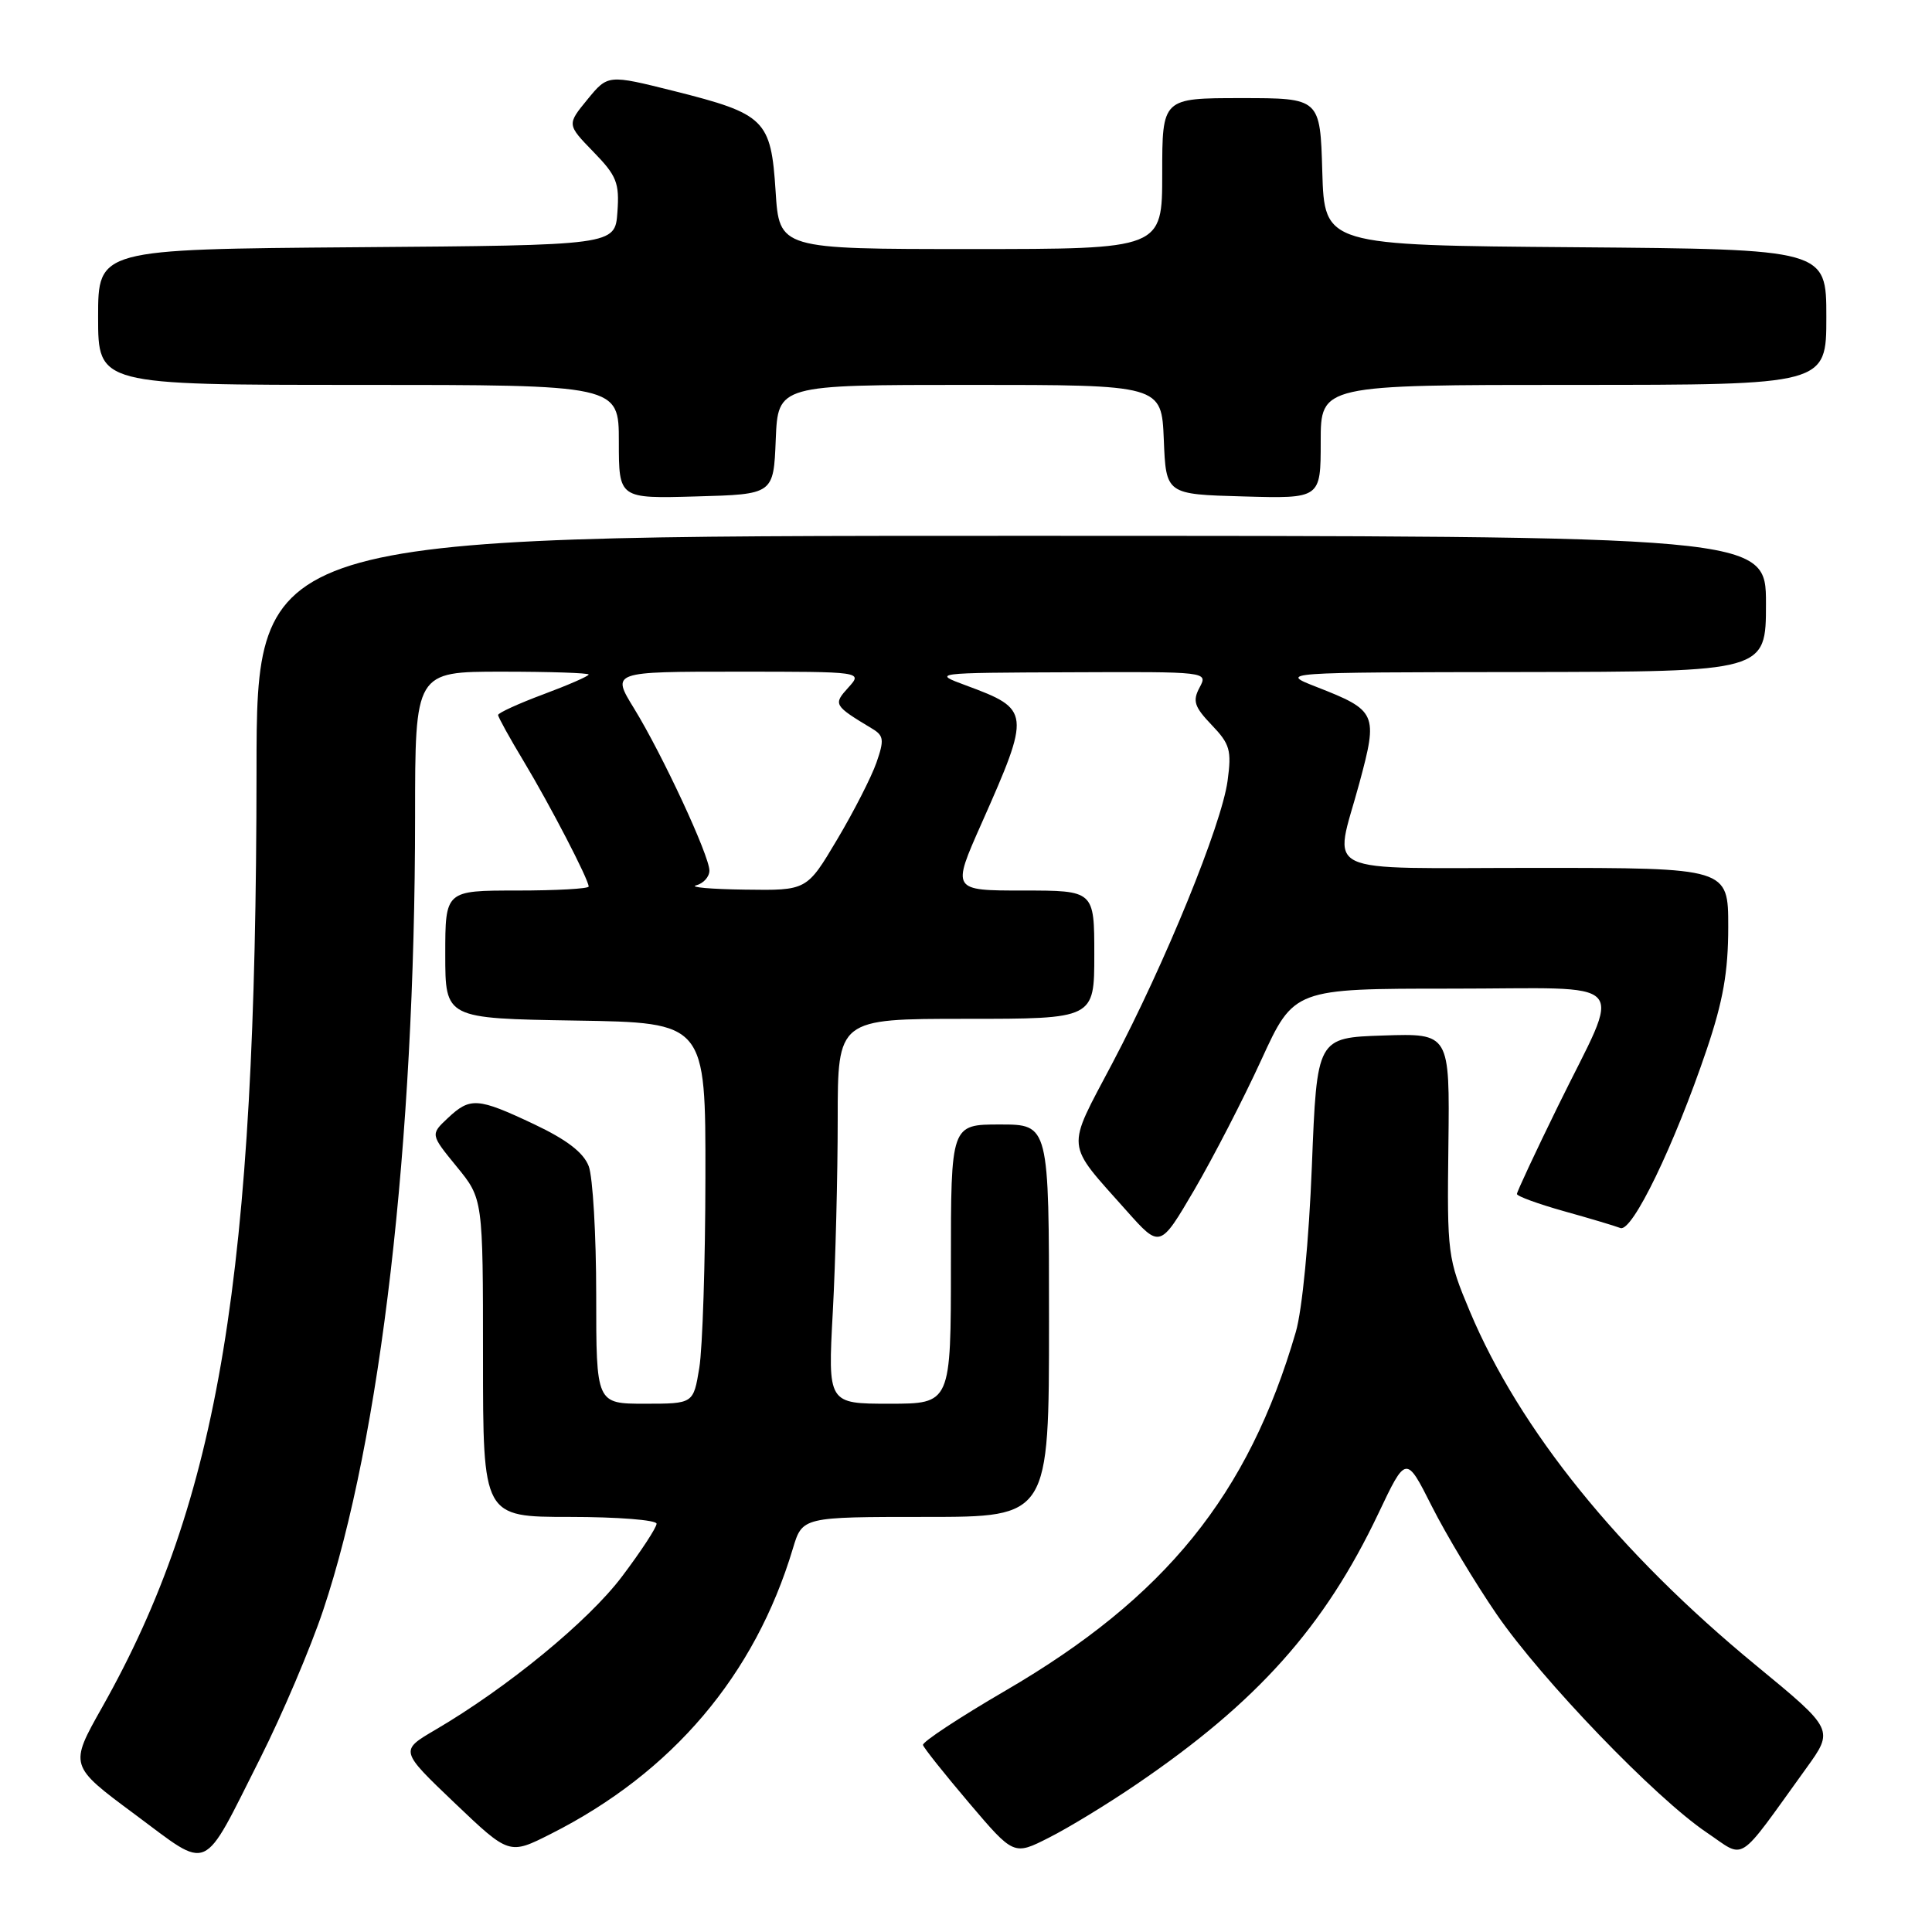 <?xml version="1.0" encoding="UTF-8" standalone="no"?>
<!DOCTYPE svg PUBLIC "-//W3C//DTD SVG 1.1//EN" "http://www.w3.org/Graphics/SVG/1.1/DTD/svg11.dtd" >
<svg xmlns="http://www.w3.org/2000/svg" xmlns:xlink="http://www.w3.org/1999/xlink" version="1.1" viewBox="0 0 256 256">
 <g >
 <path fill="currentColor"
d=" M 34.47 233.00 C 37.38 227.22 41.14 218.39 42.82 213.37 C 50.45 190.60 54.99 151.42 55.00 108.25 C 55.00 89.00 55.00 89.00 66.50 89.00 C 72.83 89.00 78.00 89.17 78.00 89.38 C 78.00 89.59 75.30 90.77 72.00 92.00 C 68.70 93.23 66.00 94.47 66.00 94.74 C 66.00 95.01 67.52 97.77 69.39 100.87 C 72.90 106.71 78.00 116.54 78.00 117.47 C 78.00 117.76 73.72 118.00 68.50 118.00 C 59.00 118.00 59.00 118.00 59.00 126.48 C 59.00 134.95 59.00 134.95 76.25 135.23 C 93.50 135.50 93.50 135.50 93.47 156.00 C 93.46 167.28 93.09 178.64 92.66 181.25 C 91.88 186.00 91.88 186.00 85.44 186.00 C 79.00 186.00 79.00 186.00 79.00 171.57 C 79.00 163.63 78.55 155.96 78.01 154.53 C 77.32 152.72 75.11 151.02 70.76 148.96 C 63.28 145.43 62.31 145.36 59.33 148.16 C 57.03 150.32 57.03 150.32 60.51 154.58 C 64.00 158.84 64.00 158.84 64.00 179.92 C 64.00 201.00 64.00 201.00 75.50 201.00 C 81.83 201.00 87.00 201.41 87.00 201.90 C 87.00 202.40 84.95 205.54 82.43 208.88 C 77.99 214.79 67.22 223.63 57.65 229.23 C 52.98 231.97 52.98 231.97 60.22 238.88 C 67.47 245.79 67.47 245.79 72.99 243.00 C 89.08 234.88 100.03 221.97 105.06 205.19 C 106.32 201.00 106.32 201.00 122.66 201.00 C 139.00 201.00 139.00 201.00 139.00 175.00 C 139.00 149.00 139.00 149.00 132.50 149.00 C 126.00 149.00 126.00 149.00 126.00 167.50 C 126.00 186.00 126.00 186.00 117.85 186.00 C 109.69 186.00 109.69 186.00 110.35 173.84 C 110.71 167.16 111.00 155.68 111.00 148.34 C 111.00 135.00 111.00 135.00 128.00 135.00 C 145.00 135.00 145.00 135.00 145.00 126.50 C 145.00 118.00 145.00 118.00 135.56 118.00 C 126.11 118.00 126.11 118.00 130.06 109.11 C 136.60 94.37 136.56 93.99 128.02 90.83 C 123.50 89.16 123.52 89.15 141.79 89.08 C 160.07 89.00 160.07 89.00 158.95 91.10 C 158.00 92.88 158.25 93.65 160.55 96.06 C 162.98 98.59 163.21 99.42 162.66 103.47 C 161.86 109.33 154.41 127.57 147.40 140.87 C 141.21 152.61 141.07 151.20 149.30 160.46 C 153.71 165.41 153.71 165.41 158.26 157.65 C 160.75 153.38 164.75 145.64 167.13 140.44 C 171.46 131.00 171.46 131.00 192.30 131.00 C 216.66 131.00 214.98 129.14 206.43 146.59 C 203.44 152.69 201.00 157.92 201.00 158.21 C 201.00 158.50 203.79 159.52 207.20 160.48 C 210.61 161.43 213.99 162.44 214.71 162.72 C 216.27 163.32 221.85 151.77 226.15 139.06 C 228.32 132.63 229.00 128.77 229.00 122.81 C 229.00 115.00 229.00 115.00 203.50 115.00 C 174.20 115.00 176.76 116.23 180.13 103.74 C 182.61 94.55 182.43 94.14 174.44 91.02 C 169.50 89.09 169.50 89.09 201.75 89.05 C 234.00 89.00 234.00 89.00 234.00 80.00 C 234.00 71.00 234.00 71.00 134.00 71.00 C 34.00 71.00 34.00 71.00 33.99 102.25 C 33.95 169.10 29.07 198.68 13.53 226.23 C 9.17 233.96 9.17 233.96 17.84 240.39 C 28.00 247.92 26.63 248.53 34.47 233.00 Z  M 150.60 236.42 C 166.60 225.54 175.50 215.57 182.63 200.57 C 186.31 192.81 186.31 192.81 189.73 199.60 C 191.61 203.33 195.48 209.77 198.32 213.91 C 204.30 222.60 219.36 238.25 226.15 242.82 C 231.39 246.35 229.99 247.25 239.31 234.34 C 243.03 229.19 243.03 229.19 232.69 220.68 C 214.49 205.71 201.37 189.48 194.76 173.76 C 191.82 166.75 191.74 166.18 191.92 151.74 C 192.10 136.92 192.10 136.92 183.30 137.21 C 174.50 137.50 174.50 137.50 173.83 154.50 C 173.44 164.40 172.55 173.59 171.70 176.50 C 165.41 198.09 154.42 211.67 133.26 224.00 C 127.13 227.57 122.20 230.82 122.30 231.22 C 122.41 231.62 125.16 235.07 128.41 238.90 C 134.33 245.87 134.33 245.87 139.01 243.49 C 141.59 242.19 146.81 239.01 150.60 236.42 Z  M 102.79 58.25 C 103.09 51.00 103.09 51.00 128.50 51.00 C 153.91 51.00 153.91 51.00 154.21 58.25 C 154.50 65.50 154.50 65.50 164.75 65.78 C 175.00 66.07 175.00 66.07 175.00 58.53 C 175.00 51.00 175.00 51.00 208.50 51.00 C 242.00 51.00 242.00 51.00 242.00 42.01 C 242.00 33.03 242.00 33.03 208.75 32.76 C 175.50 32.50 175.50 32.50 175.21 22.75 C 174.93 13.00 174.93 13.00 164.46 13.00 C 154.00 13.00 154.00 13.00 154.00 23.00 C 154.00 33.00 154.00 33.00 128.63 33.00 C 103.26 33.00 103.26 33.00 102.77 25.32 C 102.16 15.86 101.39 15.10 89.34 12.07 C 80.55 9.87 80.55 9.87 77.83 13.19 C 75.12 16.50 75.12 16.50 78.62 20.11 C 81.72 23.29 82.09 24.23 81.81 28.11 C 81.50 32.50 81.50 32.50 47.25 32.76 C 13.00 33.03 13.00 33.03 13.00 42.01 C 13.00 51.00 13.00 51.00 47.50 51.00 C 82.00 51.00 82.00 51.00 82.00 58.53 C 82.00 66.07 82.00 66.07 92.25 65.78 C 102.50 65.50 102.50 65.50 102.79 58.25 Z  M 92.25 117.31 C 93.21 117.06 94.00 116.18 94.00 115.36 C 94.00 113.38 87.77 99.98 84.01 93.86 C 81.02 89.00 81.02 89.00 97.66 89.00 C 114.31 89.00 114.31 89.00 112.42 91.09 C 110.38 93.34 110.45 93.47 115.58 96.56 C 117.11 97.48 117.18 98.05 116.13 101.06 C 115.47 102.95 113.13 107.54 110.92 111.25 C 106.91 118.00 106.91 118.00 98.71 117.88 C 94.19 117.82 91.29 117.56 92.25 117.31 Z "/>
</g>
</svg>